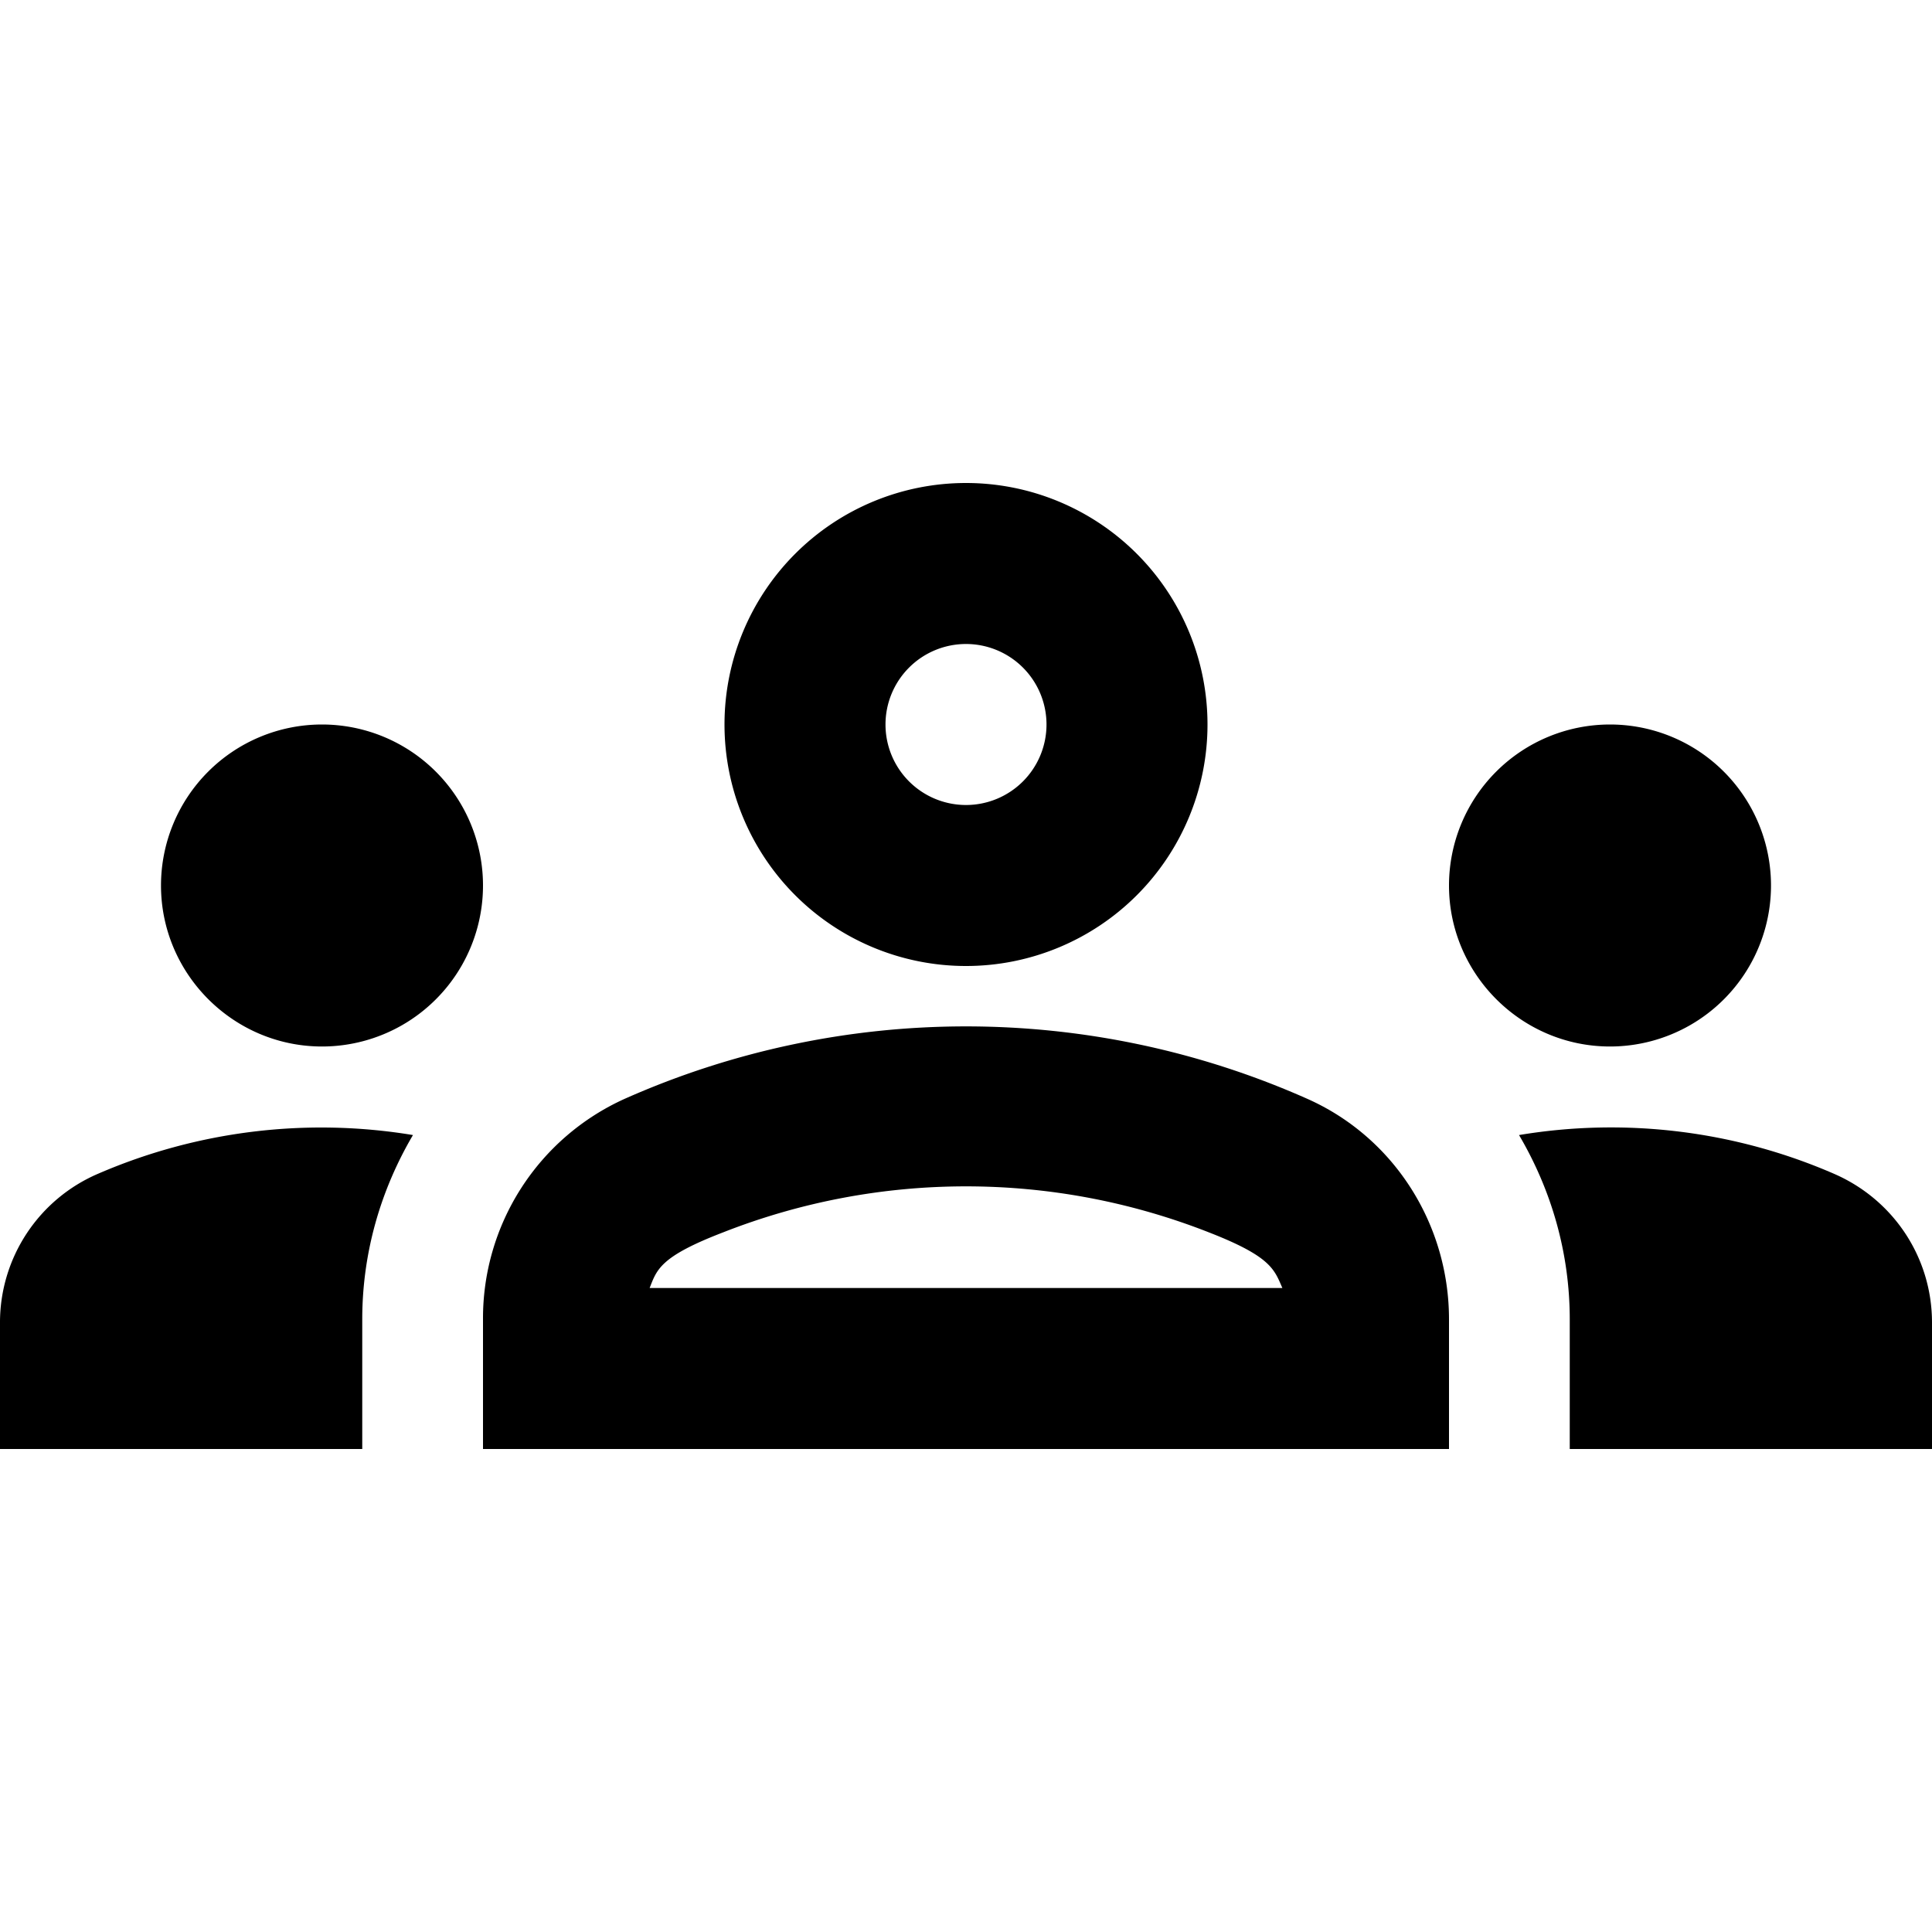 <svg height="24" viewBox="0 0 24 24" width="24" xmlns="http://www.w3.org/2000/svg" fill="currentColor"><g clip-path="url(#clip0_20187:133883)"><path d="M4 13a2 2 0 002-2 2 2 0 00-2-2 2 2 0 00-2 2c0 1.1.9 2 2 2zm1.13 1.1a6.98 6.98 0 00-3.91.48A2.01 2.01 0 000 16.43V18h4.5v-1.61c0-.83.23-1.61.63-2.29zM20 13a2 2 0 002-2 2 2 0 00-2-2 2 2 0 00-2 2c0 1.1.9 2 2 2zm4 3.43c0-.81-.48-1.53-1.22-1.85a6.95 6.95 0 00-3.91-.48c.4.68.63 1.46.63 2.29V18H24v-1.57zm-7.76-2.78a10.44 10.44 0 00-8.48 0A2.99 2.99 0 006 16.39V18h12v-1.61c0-1.18-.68-2.26-1.76-2.74zM8.07 16c.09-.23.13-.39.91-.69a8.25 8.25 0 016.04 0c.77.3.81.46.91.69H8.07zM12 8a1 1 0 011 1 1 1 0 01-1 1 1 1 0 01-1-1 1 1 0 011-1zm0-2a3 3 0 100 6 3 3 0 000-6z" /></g><defs><clipPath id="clip0_20187:133883"><path d="M0 0h24v24H0z" /></clipPath></defs></svg>